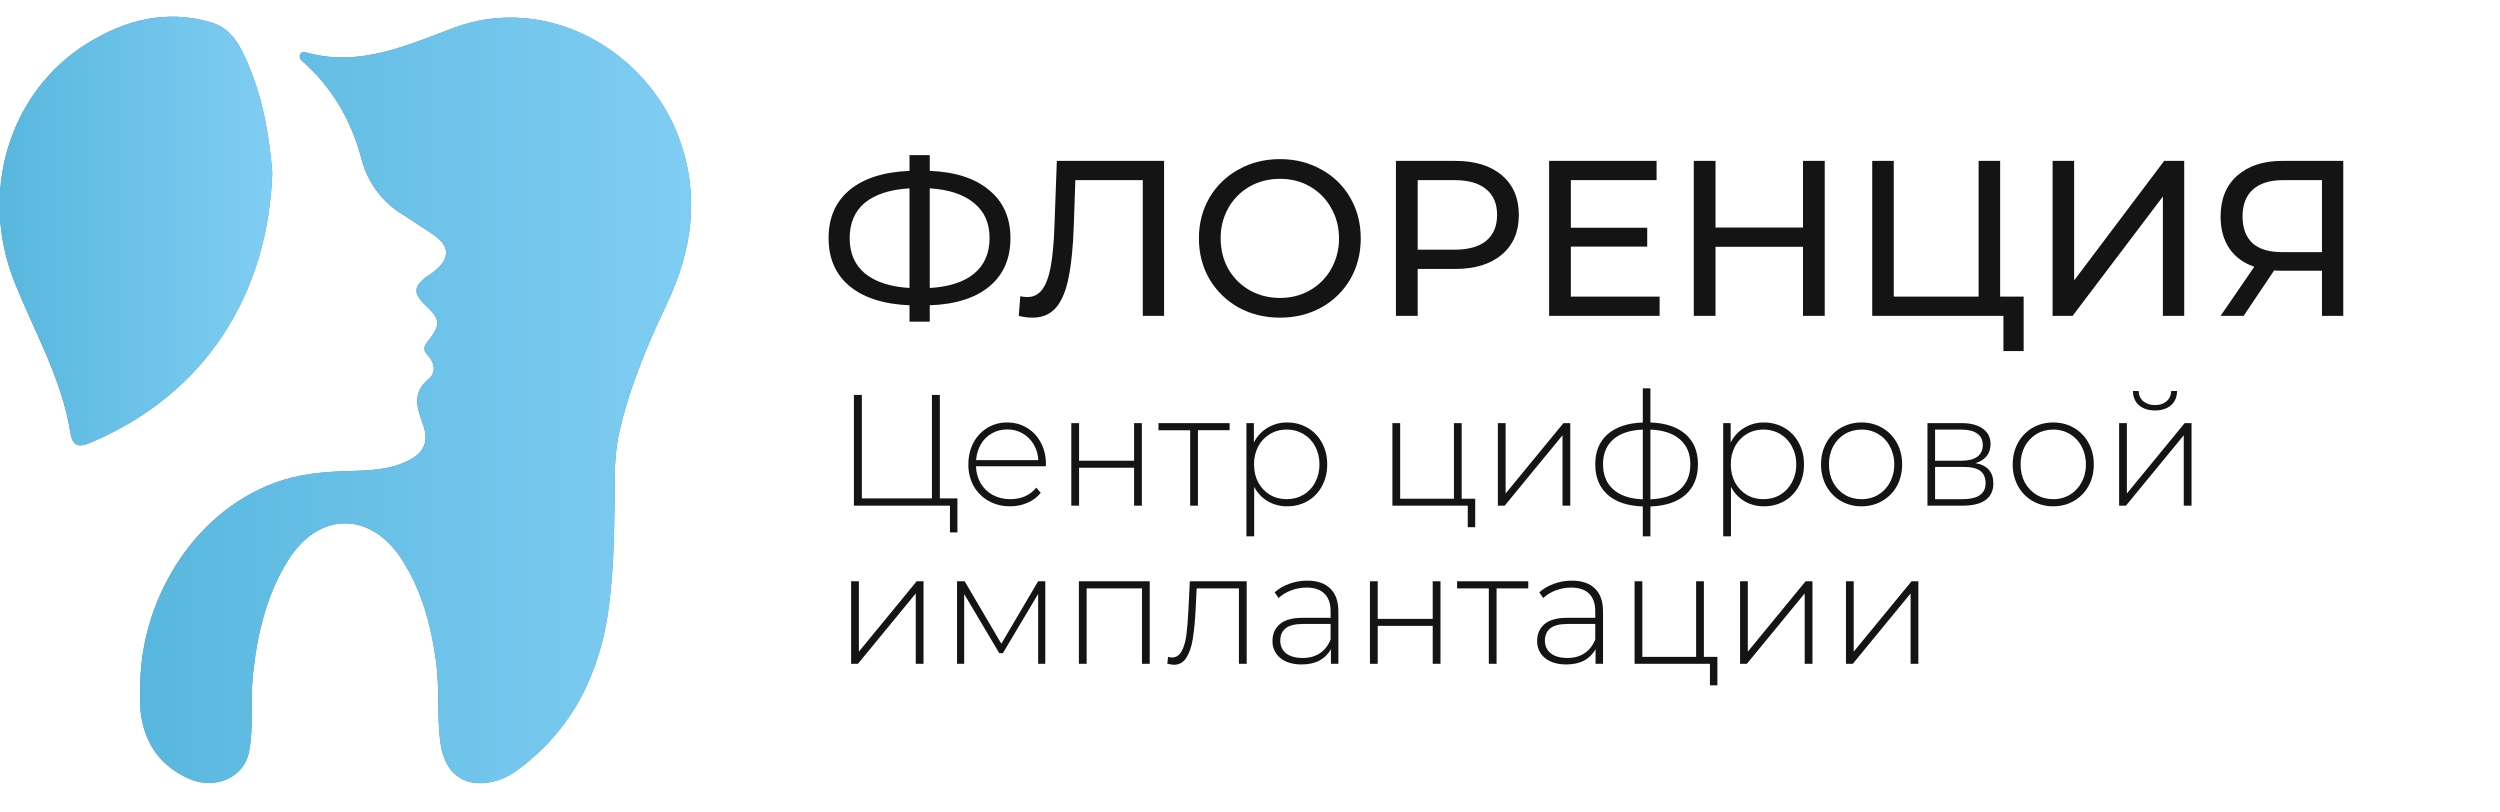 <svg width="200" height="65" viewBox="0 0 200 65" fill="none" xmlns="http://www.w3.org/2000/svg">
<g clip-path="url(#clip0_2004_266)">
<path d="M11.222 55.036C11.164 48.369 15.198 41.135 21.99 38.62C23.856 37.931 25.794 37.742 27.761 37.689C29.485 37.641 31.229 37.619 32.805 36.777C33.968 36.155 34.289 35.249 33.862 34.021C33.404 32.712 32.882 31.456 34.308 30.304C34.921 29.805 34.758 28.966 34.199 28.389C33.789 27.964 33.94 27.677 34.23 27.31C35.292 25.925 35.251 25.562 33.994 24.376C33.05 23.477 33.083 22.891 34.152 22.12C34.343 21.982 34.548 21.863 34.732 21.716C36.053 20.658 36.004 19.638 34.591 18.723C33.8 18.208 33.025 17.677 32.231 17.174C30.594 16.19 29.408 14.603 28.929 12.754C28.141 9.746 26.68 7.164 24.38 5.064C24.201 4.9 23.889 4.71 23.998 4.392C24.106 4.074 24.413 4.174 24.611 4.229C28.815 5.36 32.529 3.633 36.303 2.226C43.786 -0.561 51.798 4.081 54.352 11.134C56.003 15.71 55.353 20.058 53.355 24.29C51.725 27.747 50.239 31.234 49.458 34.998C49.27 36.007 49.181 37.032 49.192 38.058C49.147 41.536 49.159 45.025 48.719 48.475C48.033 53.785 45.837 58.324 41.43 61.576C40.837 62.031 40.156 62.358 39.43 62.536C37.178 63.044 35.622 61.917 35.261 59.588C34.924 57.394 35.188 55.163 34.89 52.968C34.496 50.059 33.765 47.274 32.151 44.767C29.651 40.893 25.511 40.893 23.054 44.812C21.282 47.637 20.563 50.814 20.223 54.094C20.023 56.094 20.311 58.108 19.926 60.117C19.505 62.33 17.071 63.174 15.108 62.295C12.728 61.23 11.502 59.356 11.233 56.812C11.198 56.221 11.194 55.628 11.222 55.036Z" fill="#4585E0"/>
<path d="M11.222 55.036C11.164 48.369 15.198 41.135 21.99 38.62C23.856 37.931 25.794 37.742 27.761 37.689C29.485 37.641 31.229 37.619 32.805 36.777C33.968 36.155 34.289 35.249 33.862 34.021C33.404 32.712 32.882 31.456 34.308 30.304C34.921 29.805 34.758 28.966 34.199 28.389C33.789 27.964 33.94 27.677 34.23 27.31C35.292 25.925 35.251 25.562 33.994 24.376C33.05 23.477 33.083 22.891 34.152 22.12C34.343 21.982 34.548 21.863 34.732 21.716C36.053 20.658 36.004 19.638 34.591 18.723C33.8 18.208 33.025 17.677 32.231 17.174C30.594 16.19 29.408 14.603 28.929 12.754C28.141 9.746 26.68 7.164 24.38 5.064C24.201 4.9 23.889 4.71 23.998 4.392C24.106 4.074 24.413 4.174 24.611 4.229C28.815 5.36 32.529 3.633 36.303 2.226C43.786 -0.561 51.798 4.081 54.352 11.134C56.003 15.71 55.353 20.058 53.355 24.29C51.725 27.747 50.239 31.234 49.458 34.998C49.27 36.007 49.181 37.032 49.192 38.058C49.147 41.536 49.159 45.025 48.719 48.475C48.033 53.785 45.837 58.324 41.43 61.576C40.837 62.031 40.156 62.358 39.43 62.536C37.178 63.044 35.622 61.917 35.261 59.588C34.924 57.394 35.188 55.163 34.89 52.968C34.496 50.059 33.765 47.274 32.151 44.767C29.651 40.893 25.511 40.893 23.054 44.812C21.282 47.637 20.563 50.814 20.223 54.094C20.023 56.094 20.311 58.108 19.926 60.117C19.505 62.33 17.071 63.174 15.108 62.295C12.728 61.23 11.502 59.356 11.233 56.812C11.198 56.221 11.194 55.628 11.222 55.036Z" fill="url(#paint0_linear_2004_266)"/>
<path d="M21.784 13.852C21.441 23.455 16.514 31.527 7.174 35.439C6.36 35.778 5.811 35.742 5.636 34.642C4.954 30.343 2.785 26.596 1.184 22.634C-1.708 15.441 0.689 7.335 7.046 3.43C10.047 1.589 13.309 0.755 16.826 1.77C18.5 2.245 19.206 3.62 19.847 5.126C21.072 7.997 21.563 11.003 21.784 13.852Z" fill="#4585E0"/>
<path d="M21.784 13.852C21.441 23.455 16.514 31.527 7.174 35.439C6.36 35.778 5.811 35.742 5.636 34.642C4.954 30.343 2.785 26.596 1.184 22.634C-1.708 15.441 0.689 7.335 7.046 3.43C10.047 1.589 13.309 0.755 16.826 1.77C18.5 2.245 19.206 3.62 19.847 5.126C21.072 7.997 21.563 11.003 21.784 13.852Z" fill="url(#paint1_linear_2004_266)"/>
<path d="M80.836 19.053C80.836 20.695 80.273 21.983 79.148 22.915C78.024 23.848 76.434 24.35 74.38 24.421V25.732H72.761V24.421C70.708 24.339 69.113 23.83 67.975 22.897C66.851 21.965 66.287 20.684 66.287 19.053C66.287 17.413 66.85 16.125 67.975 15.192C69.113 14.26 70.707 13.752 72.761 13.669V12.411H74.38V13.669C76.422 13.752 78.006 14.264 79.13 15.21C80.268 16.142 80.836 17.424 80.836 19.053ZM74.38 23.04C75.933 22.945 77.118 22.561 77.93 21.888C78.755 21.203 79.166 20.252 79.166 19.036C79.166 17.843 78.748 16.91 77.912 16.237C77.088 15.552 75.911 15.162 74.379 15.068L74.38 23.04ZM67.974 19.053C67.974 20.258 68.386 21.203 69.21 21.887C70.045 22.56 71.229 22.944 72.76 23.038V15.067C71.206 15.162 70.016 15.545 69.192 16.218C68.381 16.892 67.974 17.837 67.974 19.053ZM93.127 12.871V25.27H91.422V14.413H86.027L85.904 18.044C85.847 19.756 85.707 21.144 85.487 22.207C85.278 23.27 84.94 24.073 84.477 24.615C84.013 25.147 83.386 25.413 82.597 25.413C82.227 25.412 81.859 25.364 81.5 25.271L81.623 23.695C81.809 23.741 81.994 23.765 82.179 23.765C82.679 23.765 83.08 23.564 83.38 23.163C83.682 22.75 83.909 22.136 84.059 21.32C84.21 20.506 84.309 19.432 84.355 18.097L84.547 12.872H93.127V12.871ZM102.405 25.412C101.173 25.412 100.067 25.14 99.08 24.597C98.112 24.059 97.306 23.27 96.748 22.312C96.191 21.344 95.913 20.262 95.913 19.071C95.913 17.877 96.191 16.797 96.748 15.83C97.303 14.874 98.11 14.09 99.08 13.562C100.066 13.007 101.174 12.729 102.405 12.729C103.622 12.729 104.725 13.008 105.711 13.562C106.679 14.087 107.48 14.872 108.026 15.829C108.583 16.786 108.86 17.867 108.86 19.07C108.86 20.275 108.583 21.361 108.026 22.329C107.474 23.281 106.674 24.065 105.711 24.597C104.725 25.142 103.622 25.412 102.405 25.412ZM102.405 23.835C103.298 23.835 104.098 23.629 104.806 23.215C105.513 22.814 106.097 22.226 106.494 21.515C106.915 20.769 107.131 19.926 107.121 19.07C107.121 18.172 106.912 17.363 106.494 16.644C106.101 15.926 105.517 15.331 104.806 14.926C104.098 14.512 103.298 14.306 102.405 14.306C101.511 14.306 100.698 14.512 99.967 14.926C99.254 15.334 98.665 15.928 98.263 16.644C97.851 17.386 97.641 18.222 97.654 19.07C97.654 19.969 97.856 20.783 98.263 21.515C98.668 22.224 99.257 22.812 99.967 23.216C100.698 23.63 101.511 23.835 102.405 23.835ZM116.426 12.871C118.004 12.871 119.244 13.254 120.149 14.022C121.055 14.791 121.507 15.847 121.507 17.193C121.507 18.54 121.055 19.597 120.149 20.364C119.244 21.132 118.004 21.515 116.426 21.515H113.415V25.27H111.674V12.872H116.426V12.871ZM116.374 19.974C117.476 19.974 118.317 19.737 118.896 19.265C119.476 18.781 119.767 18.09 119.767 17.192C119.767 16.294 119.476 15.611 118.896 15.139C118.317 14.654 117.476 14.412 116.374 14.412H113.415V19.974H116.374ZM132.769 23.729V25.27H123.929V12.872H132.526V14.413H125.669V18.221H131.778V19.727H125.669V23.73L132.769 23.729ZM145.979 12.871V25.27H144.239V19.744H137.242V25.27H135.502V12.872H137.242V18.204H144.239V12.872H145.979V12.871ZM161.892 23.729V28.086H160.273V25.271H149.778V12.872H151.502V23.73H158.289V12.872H160.012V23.73L161.892 23.729ZM164.208 12.871H165.93V22.436L173.135 12.87H174.737V25.271H173.031V15.723L165.808 25.271H164.208V12.871ZM187.462 12.871V25.27H185.757V21.657H182.398C182.189 21.657 182.032 21.65 181.928 21.639L179.491 25.27H177.647L180.344 21.338C179.474 21.043 178.808 20.554 178.342 19.868C177.879 19.172 177.647 18.326 177.647 17.334C177.647 15.93 178.089 14.837 178.97 14.058C179.864 13.268 181.065 12.871 182.572 12.871H187.462ZM179.404 17.317C179.404 18.238 179.665 18.946 180.188 19.443C180.722 19.927 181.505 20.169 182.538 20.169H185.757V14.412H182.642C181.597 14.412 180.797 14.66 180.24 15.156C179.684 15.652 179.404 16.372 179.404 17.317ZM76.593 39.871V42.591H75.996V40.453H68.313V31.597H68.948V39.871H74.554V31.597H75.188V39.871H76.593ZM83.66 37.303H78.079C78.096 37.818 78.225 38.278 78.465 38.682C78.705 39.078 79.027 39.387 79.434 39.606C79.849 39.825 80.313 39.934 80.827 39.934C81.249 39.934 81.639 39.859 81.995 39.707C82.359 39.546 82.662 39.315 82.902 39.011L83.262 39.428C82.975 39.779 82.609 40.052 82.194 40.226C81.759 40.414 81.289 40.509 80.814 40.504C80.168 40.504 79.592 40.361 79.086 40.074C78.587 39.794 78.174 39.383 77.893 38.885C77.605 38.353 77.459 37.756 77.47 37.151C77.47 36.51 77.603 35.937 77.868 35.43C78.124 34.935 78.511 34.519 78.987 34.228C79.466 33.939 80.018 33.79 80.578 33.798C81.167 33.798 81.694 33.941 82.156 34.228C82.629 34.507 82.998 34.899 83.263 35.405C83.537 35.911 83.674 36.484 83.674 37.126L83.66 37.303ZM80.577 34.355C80.121 34.355 79.711 34.46 79.347 34.671C78.98 34.877 78.674 35.178 78.465 35.544C78.245 35.931 78.117 36.364 78.091 36.809H83.064C83.047 36.363 82.919 35.928 82.692 35.544C82.477 35.182 82.173 34.882 81.809 34.672C81.434 34.458 81.009 34.349 80.578 34.356L80.577 34.355ZM85.704 33.849H86.326V36.86H90.727V33.849H91.348V40.453H90.727V37.417H86.326V40.453H85.704V33.849ZM98.371 34.418H95.835V40.453H95.214V34.419H92.679V33.849H98.371V34.418ZM102.971 33.798C103.575 33.798 104.122 33.941 104.612 34.228C105.101 34.516 105.482 34.912 105.755 35.418C106.037 35.924 106.178 36.502 106.178 37.151C106.178 37.801 106.037 38.382 105.755 38.897C105.492 39.392 105.096 39.804 104.612 40.086C104.111 40.368 103.545 40.512 102.971 40.504C102.426 40.511 101.889 40.371 101.417 40.099C100.956 39.824 100.581 39.425 100.335 38.948V42.908H99.714V33.849H100.311V35.405C100.55 34.917 100.926 34.508 101.392 34.228C101.868 33.94 102.415 33.791 102.971 33.798ZM102.934 39.934C103.432 39.934 103.878 39.817 104.276 39.58C104.673 39.345 104.996 39.003 105.209 38.594C105.44 38.172 105.557 37.692 105.557 37.151C105.557 36.611 105.44 36.13 105.209 35.708C104.996 35.299 104.673 34.957 104.276 34.722C103.869 34.483 103.405 34.361 102.934 34.368C102.462 34.361 101.998 34.483 101.592 34.722C101.199 34.961 100.878 35.302 100.659 35.708C100.43 36.154 100.314 36.65 100.323 37.151C100.323 37.692 100.436 38.172 100.659 38.594C100.89 39.016 101.201 39.344 101.592 39.58C101.989 39.817 102.437 39.934 102.934 39.934ZM118.017 39.897V42.174H117.421V40.453H111.392V33.849H112.013V39.897H116.314V33.849H116.936V39.897H118.017ZM119.829 33.849H120.45V39.479L125.075 33.849H125.621V40.453H125V34.823L120.376 40.453H119.829V33.849ZM135.836 37.138C135.836 38.176 135.505 38.99 134.842 39.58C134.178 40.163 133.241 40.474 132.033 40.517V42.908H131.424V40.517C130.212 40.475 129.276 40.163 128.613 39.58C127.95 38.99 127.62 38.176 127.62 37.138C127.62 36.118 127.95 35.317 128.613 34.735C129.285 34.153 130.221 33.84 131.424 33.799V31.065H132.033V33.798C133.241 33.84 134.178 34.153 134.842 34.735C135.505 35.317 135.836 36.118 135.836 37.138ZM128.242 37.138C128.242 37.99 128.515 38.661 129.061 39.15C129.608 39.64 130.395 39.905 131.424 39.947V34.368C130.395 34.409 129.608 34.672 129.061 35.152C128.515 35.633 128.242 36.294 128.242 37.138ZM132.033 39.947C133.059 39.905 133.847 39.644 134.394 39.163C134.949 38.673 135.227 37.999 135.227 37.138C135.227 36.295 134.949 35.633 134.394 35.152C133.847 34.672 133.059 34.409 132.033 34.368V39.947ZM141.113 33.799C141.718 33.799 142.266 33.941 142.754 34.229C143.244 34.516 143.625 34.912 143.898 35.418C144.18 35.924 144.32 36.502 144.32 37.151C144.32 37.801 144.18 38.382 143.898 38.897C143.635 39.392 143.239 39.804 142.754 40.086C142.254 40.368 141.688 40.512 141.113 40.504C140.568 40.511 140.032 40.371 139.559 40.099C139.098 39.824 138.724 39.425 138.478 38.948V42.908H137.856V33.849H138.454V35.405C138.693 34.917 139.069 34.508 139.535 34.228C140.011 33.94 140.557 33.792 141.113 33.799ZM141.076 39.934C141.573 39.934 142.021 39.817 142.419 39.58C142.816 39.343 143.127 39.015 143.351 38.594C143.588 38.151 143.708 37.654 143.698 37.151C143.708 36.649 143.588 36.152 143.351 35.708C143.138 35.299 142.815 34.957 142.419 34.722C142.012 34.483 141.547 34.361 141.076 34.368C140.604 34.361 140.14 34.483 139.733 34.722C139.342 34.961 139.02 35.302 138.801 35.708C138.571 36.154 138.456 36.65 138.465 37.151C138.465 37.692 138.577 38.172 138.801 38.594C139.034 39.016 139.344 39.344 139.733 39.58C140.131 39.817 140.578 39.934 141.076 39.934ZM148.927 40.504C148.343 40.512 147.768 40.363 147.261 40.074C146.775 39.79 146.375 39.379 146.105 38.885C145.82 38.352 145.675 37.756 145.683 37.151C145.683 36.51 145.825 35.937 146.105 35.43C146.373 34.931 146.773 34.515 147.261 34.228C147.768 33.939 148.343 33.79 148.927 33.798C149.541 33.798 150.092 33.941 150.58 34.228C151.078 34.516 151.468 34.915 151.75 35.431C152.032 35.937 152.172 36.509 152.172 37.151C152.172 37.793 152.032 38.37 151.75 38.885C151.477 39.381 151.072 39.793 150.58 40.074C150.092 40.361 149.541 40.504 148.927 40.504ZM148.927 39.934C149.391 39.942 149.849 39.821 150.248 39.584C150.647 39.348 150.973 39.005 151.189 38.594C151.428 38.151 151.548 37.654 151.538 37.151C151.548 36.648 151.428 36.151 151.189 35.708C150.977 35.299 150.654 34.957 150.257 34.722C149.856 34.482 149.395 34.36 148.927 34.368C148.43 34.368 147.982 34.486 147.584 34.722C147.192 34.962 146.87 35.303 146.652 35.708C146.422 36.154 146.307 36.65 146.317 37.151C146.317 37.692 146.428 38.172 146.652 38.594C146.884 39.016 147.196 39.344 147.584 39.58C147.982 39.817 148.43 39.934 148.927 39.934ZM158.038 37.05C158.99 37.218 159.468 37.762 159.468 38.682C159.468 39.255 159.261 39.694 158.846 39.998C158.439 40.301 157.826 40.453 157.007 40.453H154.197V33.849H156.932C157.652 33.849 158.216 33.997 158.622 34.291C159.037 34.579 159.244 34.992 159.244 35.532C159.244 35.92 159.136 36.243 158.921 36.506C158.713 36.759 158.418 36.939 158.038 37.05ZM154.806 36.86H156.894C157.448 36.86 157.876 36.755 158.174 36.544C158.473 36.325 158.622 36.012 158.622 35.607C158.622 35.194 158.473 34.887 158.174 34.684C157.884 34.473 157.458 34.368 156.894 34.368H154.806V36.86ZM156.993 39.934C158.228 39.934 158.846 39.508 158.846 38.657C158.846 38.21 158.704 37.882 158.423 37.67C158.142 37.459 157.697 37.354 157.093 37.354H154.806V39.934H156.993ZM164.259 40.504C163.676 40.512 163.101 40.363 162.594 40.074C162.108 39.79 161.708 39.379 161.438 38.885C161.152 38.352 161.007 37.756 161.016 37.151C161.016 36.51 161.156 35.937 161.438 35.43C161.705 34.931 162.105 34.515 162.594 34.228C163.101 33.939 163.676 33.79 164.259 33.798C164.874 33.798 165.424 33.941 165.913 34.228C166.407 34.512 166.812 34.928 167.082 35.431C167.364 35.937 167.504 36.509 167.504 37.151C167.504 37.793 167.364 38.37 167.082 38.885C166.809 39.381 166.404 39.793 165.913 40.074C165.424 40.361 164.874 40.504 164.259 40.504ZM164.259 39.934C164.727 39.943 165.188 39.82 165.59 39.58C165.987 39.343 166.298 39.015 166.522 38.594C166.76 38.151 166.88 37.654 166.871 37.151C166.88 36.649 166.76 36.152 166.522 35.708C166.309 35.299 165.987 34.958 165.59 34.722C165.188 34.483 164.727 34.36 164.259 34.368C163.763 34.368 163.315 34.486 162.917 34.722C162.526 34.961 162.204 35.302 161.985 35.708C161.755 36.154 161.64 36.65 161.649 37.151C161.649 37.692 161.761 38.172 161.985 38.594C162.217 39.016 162.528 39.344 162.917 39.58C163.315 39.817 163.763 39.934 164.259 39.934ZM169.53 33.849H170.151V39.479L174.775 33.849H175.322V40.453H174.7V34.823L170.076 40.453H169.53V33.849ZM172.401 32.837C171.879 32.837 171.456 32.702 171.133 32.432C170.809 32.154 170.643 31.771 170.636 31.281H171.095C171.103 31.626 171.228 31.901 171.468 32.103C171.717 32.305 172.028 32.407 172.401 32.407C172.774 32.407 173.08 32.306 173.321 32.103C173.439 32.001 173.534 31.875 173.599 31.733C173.663 31.591 173.695 31.436 173.693 31.28H174.166C174.158 31.771 173.992 32.154 173.669 32.431C173.345 32.702 172.923 32.837 172.401 32.837ZM68.089 46.501H68.711V52.131L73.336 46.501H73.882V53.105H73.261V47.475L68.636 53.105H68.089V46.501ZM83.623 46.501V53.105H83.052V47.512L80.229 52.257H79.944L77.135 47.525V53.105H76.563V46.5H77.172L80.106 51.498L83.052 46.5L83.623 46.501ZM91.979 46.501V53.105H91.358V47.071H86.932V53.105H86.311V46.501H91.979ZM99.736 46.501V53.105H99.114V47.071H95.733L95.646 48.829C95.611 49.596 95.536 50.36 95.422 51.12C95.323 51.735 95.152 52.232 94.912 52.613C94.672 52.991 94.34 53.181 93.918 53.181C93.737 53.173 93.557 53.143 93.383 53.093L93.445 52.549C93.578 52.583 93.677 52.6 93.744 52.6C94.091 52.6 94.356 52.426 94.539 52.081C94.723 51.735 94.847 51.305 94.912 50.79C94.978 50.275 95.033 49.604 95.074 48.779L95.186 46.501H99.736ZM104.571 46.45C105.375 46.45 105.992 46.662 106.423 47.083C106.854 47.497 107.07 48.108 107.07 48.918V53.105H106.473V51.928C106.267 52.317 105.963 52.621 105.565 52.839C105.167 53.051 104.691 53.156 104.136 53.156C103.415 53.156 102.843 52.983 102.42 52.637C102.219 52.473 102.058 52.265 101.951 52.029C101.843 51.791 101.791 51.532 101.799 51.271C101.799 50.723 101.989 50.281 102.371 49.943C102.762 49.597 103.377 49.424 104.223 49.424H106.448V48.892C106.448 48.276 106.282 47.808 105.951 47.488C105.628 47.168 105.152 47.007 104.521 47.007C104.09 47.007 103.676 47.083 103.278 47.235C102.889 47.386 102.558 47.589 102.284 47.841L101.973 47.386C102.312 47.082 102.709 46.849 103.141 46.703C103.599 46.534 104.083 46.449 104.571 46.45ZM104.223 52.637C104.762 52.637 105.217 52.511 105.591 52.258C105.972 52.005 106.257 51.638 106.448 51.157V49.917H104.235C103.598 49.917 103.134 50.035 102.843 50.271C102.561 50.508 102.42 50.832 102.42 51.246C102.42 51.676 102.578 52.017 102.892 52.27C103.209 52.514 103.65 52.637 104.223 52.637ZM109.596 46.501H110.217V49.512H114.617V46.502H115.239V53.106H114.617V50.068H110.217V53.105H109.596V46.501ZM122.262 47.07H119.726V53.105H119.105V47.07H116.568V46.501H122.262V47.07ZM125.743 46.45C126.546 46.45 127.165 46.662 127.595 47.083C128.025 47.497 128.242 48.108 128.242 48.918V53.105H127.644V51.928C127.438 52.315 127.122 52.632 126.736 52.839C126.339 53.051 125.863 53.156 125.307 53.156C124.587 53.156 124.015 52.983 123.591 52.637C123.39 52.472 123.23 52.263 123.122 52.026C123.015 51.789 122.963 51.531 122.97 51.271C122.97 50.723 123.162 50.281 123.542 49.943C123.932 49.597 124.549 49.424 125.395 49.424H127.62V48.892C127.62 48.276 127.454 47.808 127.122 47.488C126.799 47.168 126.323 47.007 125.692 47.007C125.263 47.007 124.847 47.083 124.45 47.235C124.083 47.373 123.745 47.579 123.454 47.841L123.144 47.386C123.484 47.082 123.881 46.85 124.313 46.703C124.77 46.534 125.255 46.449 125.743 46.45ZM125.395 52.637C125.933 52.637 126.389 52.511 126.762 52.258C127.144 52.005 127.429 51.638 127.62 51.157V49.917H125.406C124.769 49.917 124.305 50.035 124.015 50.271C123.734 50.508 123.591 50.832 123.591 51.246C123.591 51.676 123.749 52.017 124.064 52.27C124.379 52.514 124.822 52.637 125.395 52.637ZM137.392 52.55V54.826H136.795V53.105H130.766V46.502H131.388V52.55H135.689V46.502H136.311V52.55H137.392ZM139.205 46.501H139.825V52.131L144.449 46.501H144.997V53.105H144.375V47.475L139.75 53.105H139.205V46.501ZM147.677 46.501H148.298V52.131L152.923 46.501H153.469V53.105H152.848V47.475L148.224 53.105H147.677V46.501Z" fill="#141414"/>
</g>
<defs>
<linearGradient id="paint0_linear_2004_266" x1="11.239" y1="32.072" x2="55.326" y2="32.072" gradientUnits="userSpaceOnUse">
<stop stop-color="#58B7DE"/>
<stop offset="1" stop-color="#80CDF3"/>
</linearGradient>
<linearGradient id="paint1_linear_2004_266" x1="-0.028" y1="18.484" x2="21.785" y2="18.484" gradientUnits="userSpaceOnUse">
<stop stop-color="#58B7DE"/>
<stop offset="1" stop-color="#80CDF3"/>
</linearGradient>
<clipPath id="clip0_2004_266">
<rect width="200" height="65" fill="white"/>
</clipPath>
</defs>
</svg>
